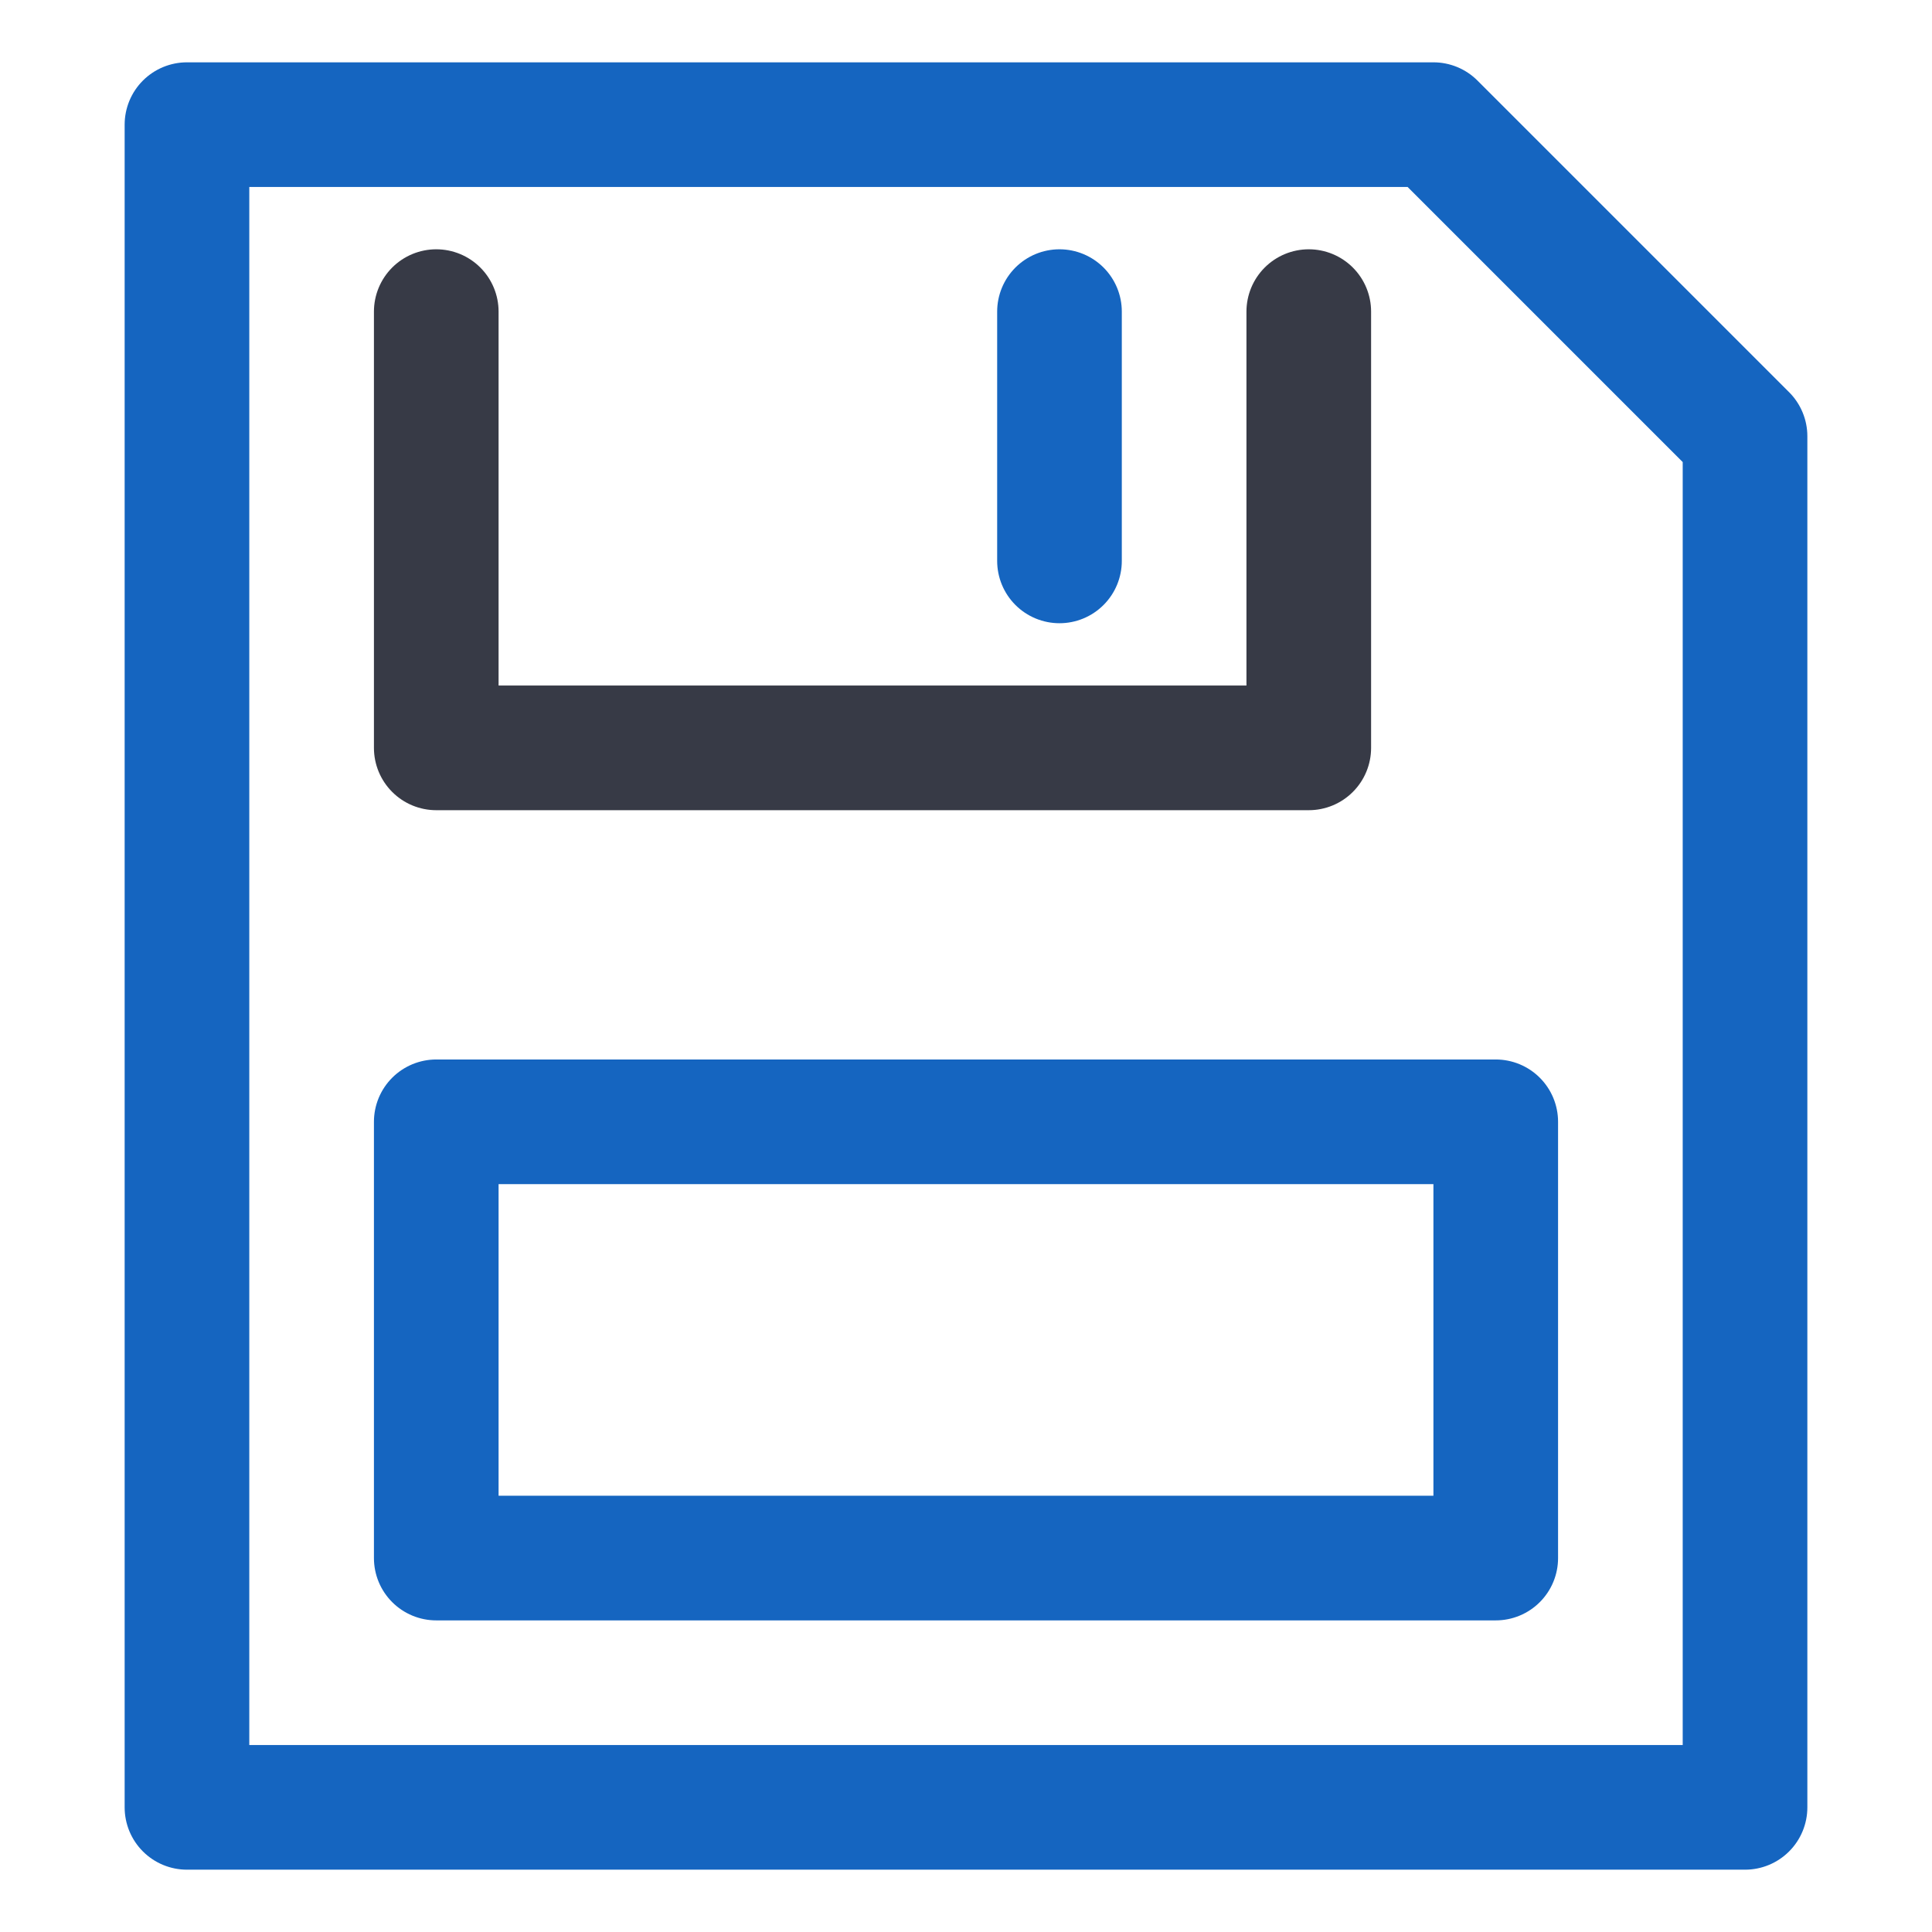 <?xml version="1.0" encoding="utf-8"?>
<!-- Generator: Adobe Illustrator 16.0.3, SVG Export Plug-In . SVG Version: 6.00 Build 0)  -->
<!DOCTYPE svg PUBLIC "-//W3C//DTD SVG 1.1//EN" "http://www.w3.org/Graphics/SVG/1.1/DTD/svg11.dtd">
<svg version="1.1" xmlns:x="http://ns.adobe.com/Extensibility/1.0/" xmlns:i="http://ns.adobe.com/AdobeIllustrator/10.0/" xmlns:graph="http://ns.adobe.com/Graphs/1.0/"
	 xmlns="http://www.w3.org/2000/svg" xmlns:xlink="http://www.w3.org/1999/xlink" x="0px" y="0px" width="31px" height="31px"
	 viewBox="93.334 0 31 31" enable-background="new 93.334 0 31 31" xml:space="preserve">
<g id="toolbar-icon-background">
	<rect x="93.334" fill="none" width="31" height="31"/>
</g>
<g id="toolbar-icon-main">
	<rect x="93.334" fill="none" width="31" height="31"/>
	
		<polygon fill="none" stroke="#1565C0" stroke-width="2" stroke-linecap="round" stroke-linejoin="round" stroke-miterlimit="10" points="
		96.334,2 96.334,29 121.334,29 121.334,7 116.334,2 	"/>
	
		<polyline fill="none" stroke="#373A46" stroke-width="2" stroke-linecap="round" stroke-linejoin="round" stroke-miterlimit="10" points="
		100.334,5 100.334,12 114.334,12 114.334,5 	"/>
	
		<rect x="100.334" y="18" fill="none" stroke="#1565C0" stroke-width="2" stroke-linecap="round" stroke-linejoin="round" stroke-miterlimit="10" width="17" height="7"/>
	
		<line fill="none" stroke="#1565C0" stroke-width="2" stroke-linecap="round" stroke-linejoin="round" stroke-miterlimit="10" x1="110.334" y1="5" x2="110.334" y2="9"/>
</g>
</svg>
